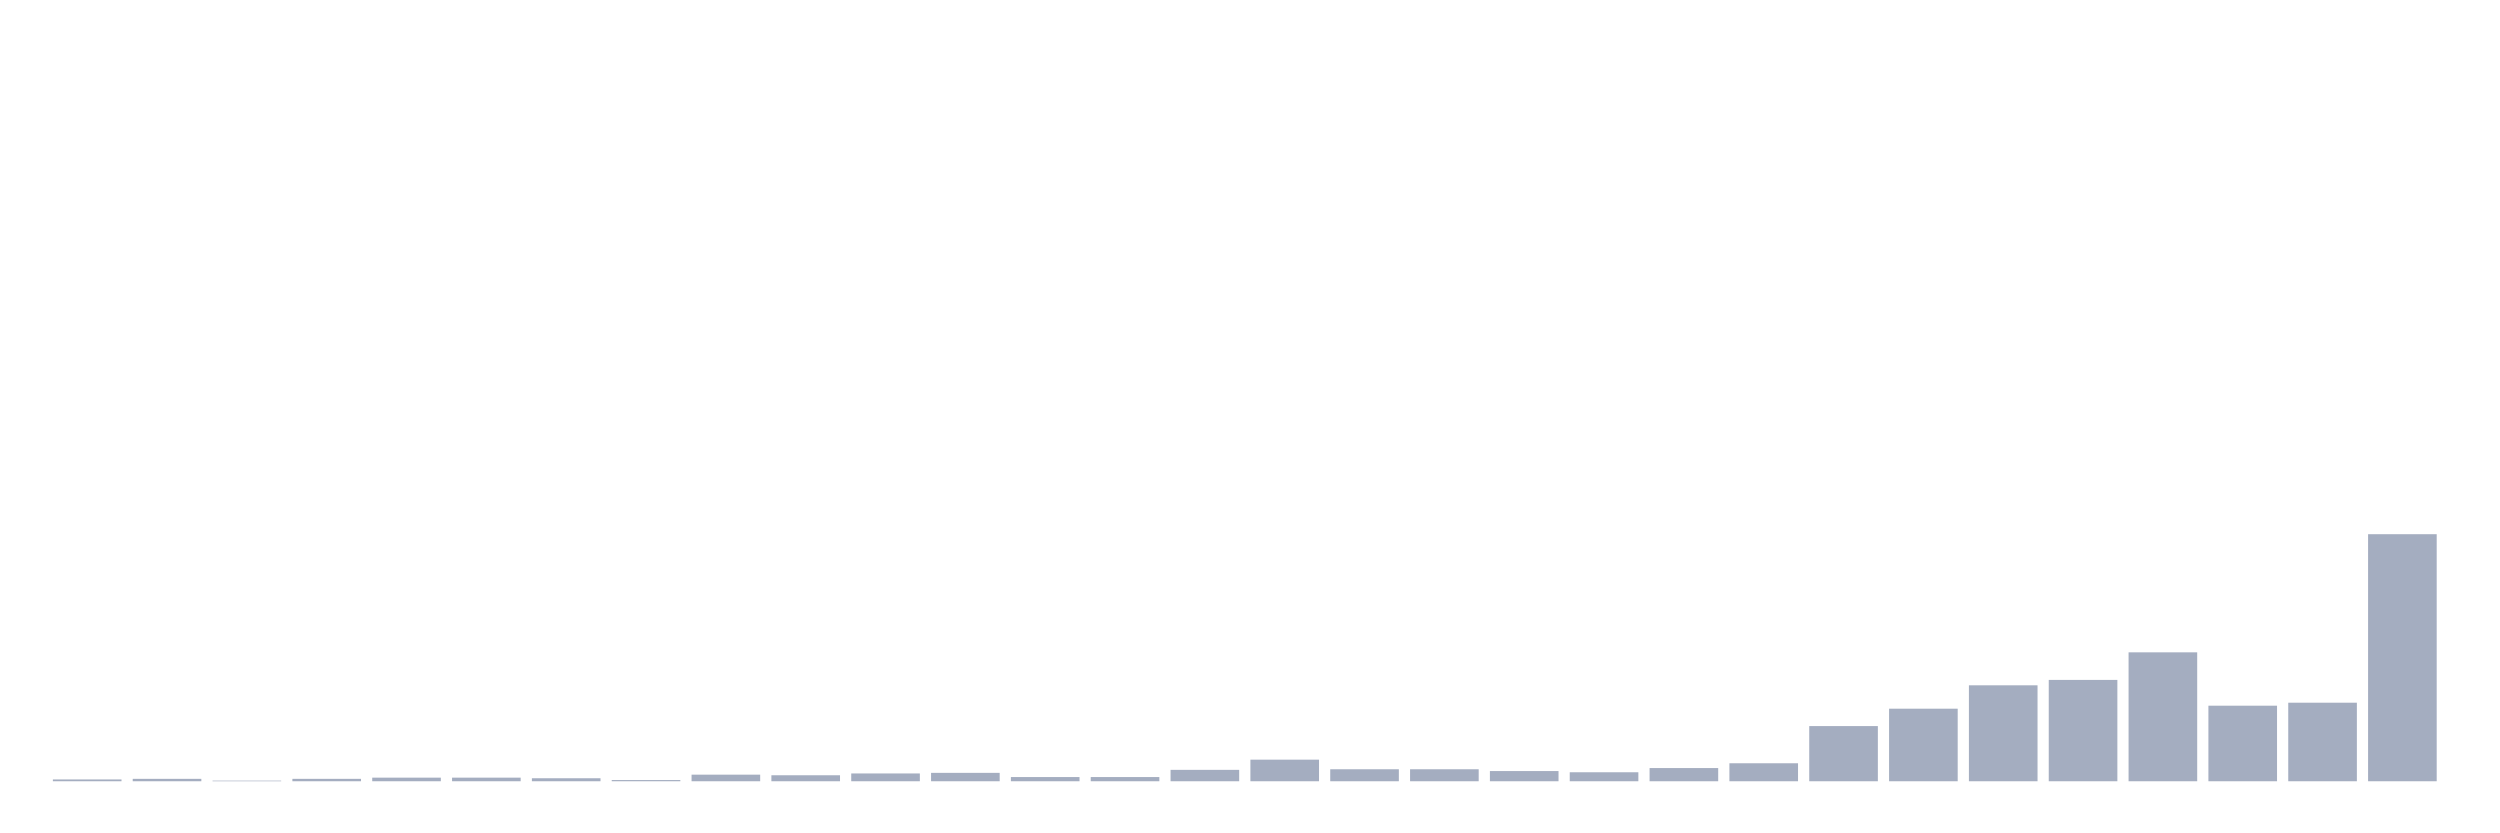 <svg xmlns="http://www.w3.org/2000/svg" viewBox="0 0 480 160"><g transform="translate(10,10)"><rect class="bar" x="0.153" width="13.175" y="139.655" height="0.345" fill="rgb(164,173,192)"></rect><rect class="bar" x="15.482" width="13.175" y="139.539" height="0.461" fill="rgb(164,173,192)"></rect><rect class="bar" x="30.81" width="13.175" y="139.885" height="0.115" fill="rgb(164,173,192)"></rect><rect class="bar" x="46.138" width="13.175" y="139.539" height="0.461" fill="rgb(164,173,192)"></rect><rect class="bar" x="61.466" width="13.175" y="139.309" height="0.691" fill="rgb(164,173,192)"></rect><rect class="bar" x="76.794" width="13.175" y="139.309" height="0.691" fill="rgb(164,173,192)"></rect><rect class="bar" x="92.123" width="13.175" y="139.424" height="0.576" fill="rgb(164,173,192)"></rect><rect class="bar" x="107.451" width="13.175" y="139.77" height="0.23" fill="rgb(164,173,192)"></rect><rect class="bar" x="122.779" width="13.175" y="138.734" height="1.266" fill="rgb(164,173,192)"></rect><rect class="bar" x="138.107" width="13.175" y="138.849" height="1.151" fill="rgb(164,173,192)"></rect><rect class="bar" x="153.436" width="13.175" y="138.503" height="1.497" fill="rgb(164,173,192)"></rect><rect class="bar" x="168.764" width="13.175" y="138.388" height="1.612" fill="rgb(164,173,192)"></rect><rect class="bar" x="184.092" width="13.175" y="139.194" height="0.806" fill="rgb(164,173,192)"></rect><rect class="bar" x="199.42" width="13.175" y="139.194" height="0.806" fill="rgb(164,173,192)"></rect><rect class="bar" x="214.748" width="13.175" y="137.812" height="2.188" fill="rgb(164,173,192)"></rect><rect class="bar" x="230.077" width="13.175" y="135.855" height="4.145" fill="rgb(164,173,192)"></rect><rect class="bar" x="245.405" width="13.175" y="137.697" height="2.303" fill="rgb(164,173,192)"></rect><rect class="bar" x="260.733" width="13.175" y="137.697" height="2.303" fill="rgb(164,173,192)"></rect><rect class="bar" x="276.061" width="13.175" y="138.043" height="1.957" fill="rgb(164,173,192)"></rect><rect class="bar" x="291.39" width="13.175" y="138.273" height="1.727" fill="rgb(164,173,192)"></rect><rect class="bar" x="306.718" width="13.175" y="137.467" height="2.533" fill="rgb(164,173,192)"></rect><rect class="bar" x="322.046" width="13.175" y="136.546" height="3.454" fill="rgb(164,173,192)"></rect><rect class="bar" x="337.374" width="13.175" y="129.408" height="10.592" fill="rgb(164,173,192)"></rect><rect class="bar" x="352.702" width="13.175" y="126.069" height="13.931" fill="rgb(164,173,192)"></rect><rect class="bar" x="368.031" width="13.175" y="121.579" height="18.421" fill="rgb(164,173,192)"></rect><rect class="bar" x="383.359" width="13.175" y="120.543" height="19.457" fill="rgb(164,173,192)"></rect><rect class="bar" x="398.687" width="13.175" y="115.247" height="24.753" fill="rgb(164,173,192)"></rect><rect class="bar" x="414.015" width="13.175" y="125.493" height="14.507" fill="rgb(164,173,192)"></rect><rect class="bar" x="429.344" width="13.175" y="124.918" height="15.082" fill="rgb(164,173,192)"></rect><rect class="bar" x="444.672" width="13.175" y="92.566" height="47.434" fill="rgb(164,173,192)"></rect></g></svg>